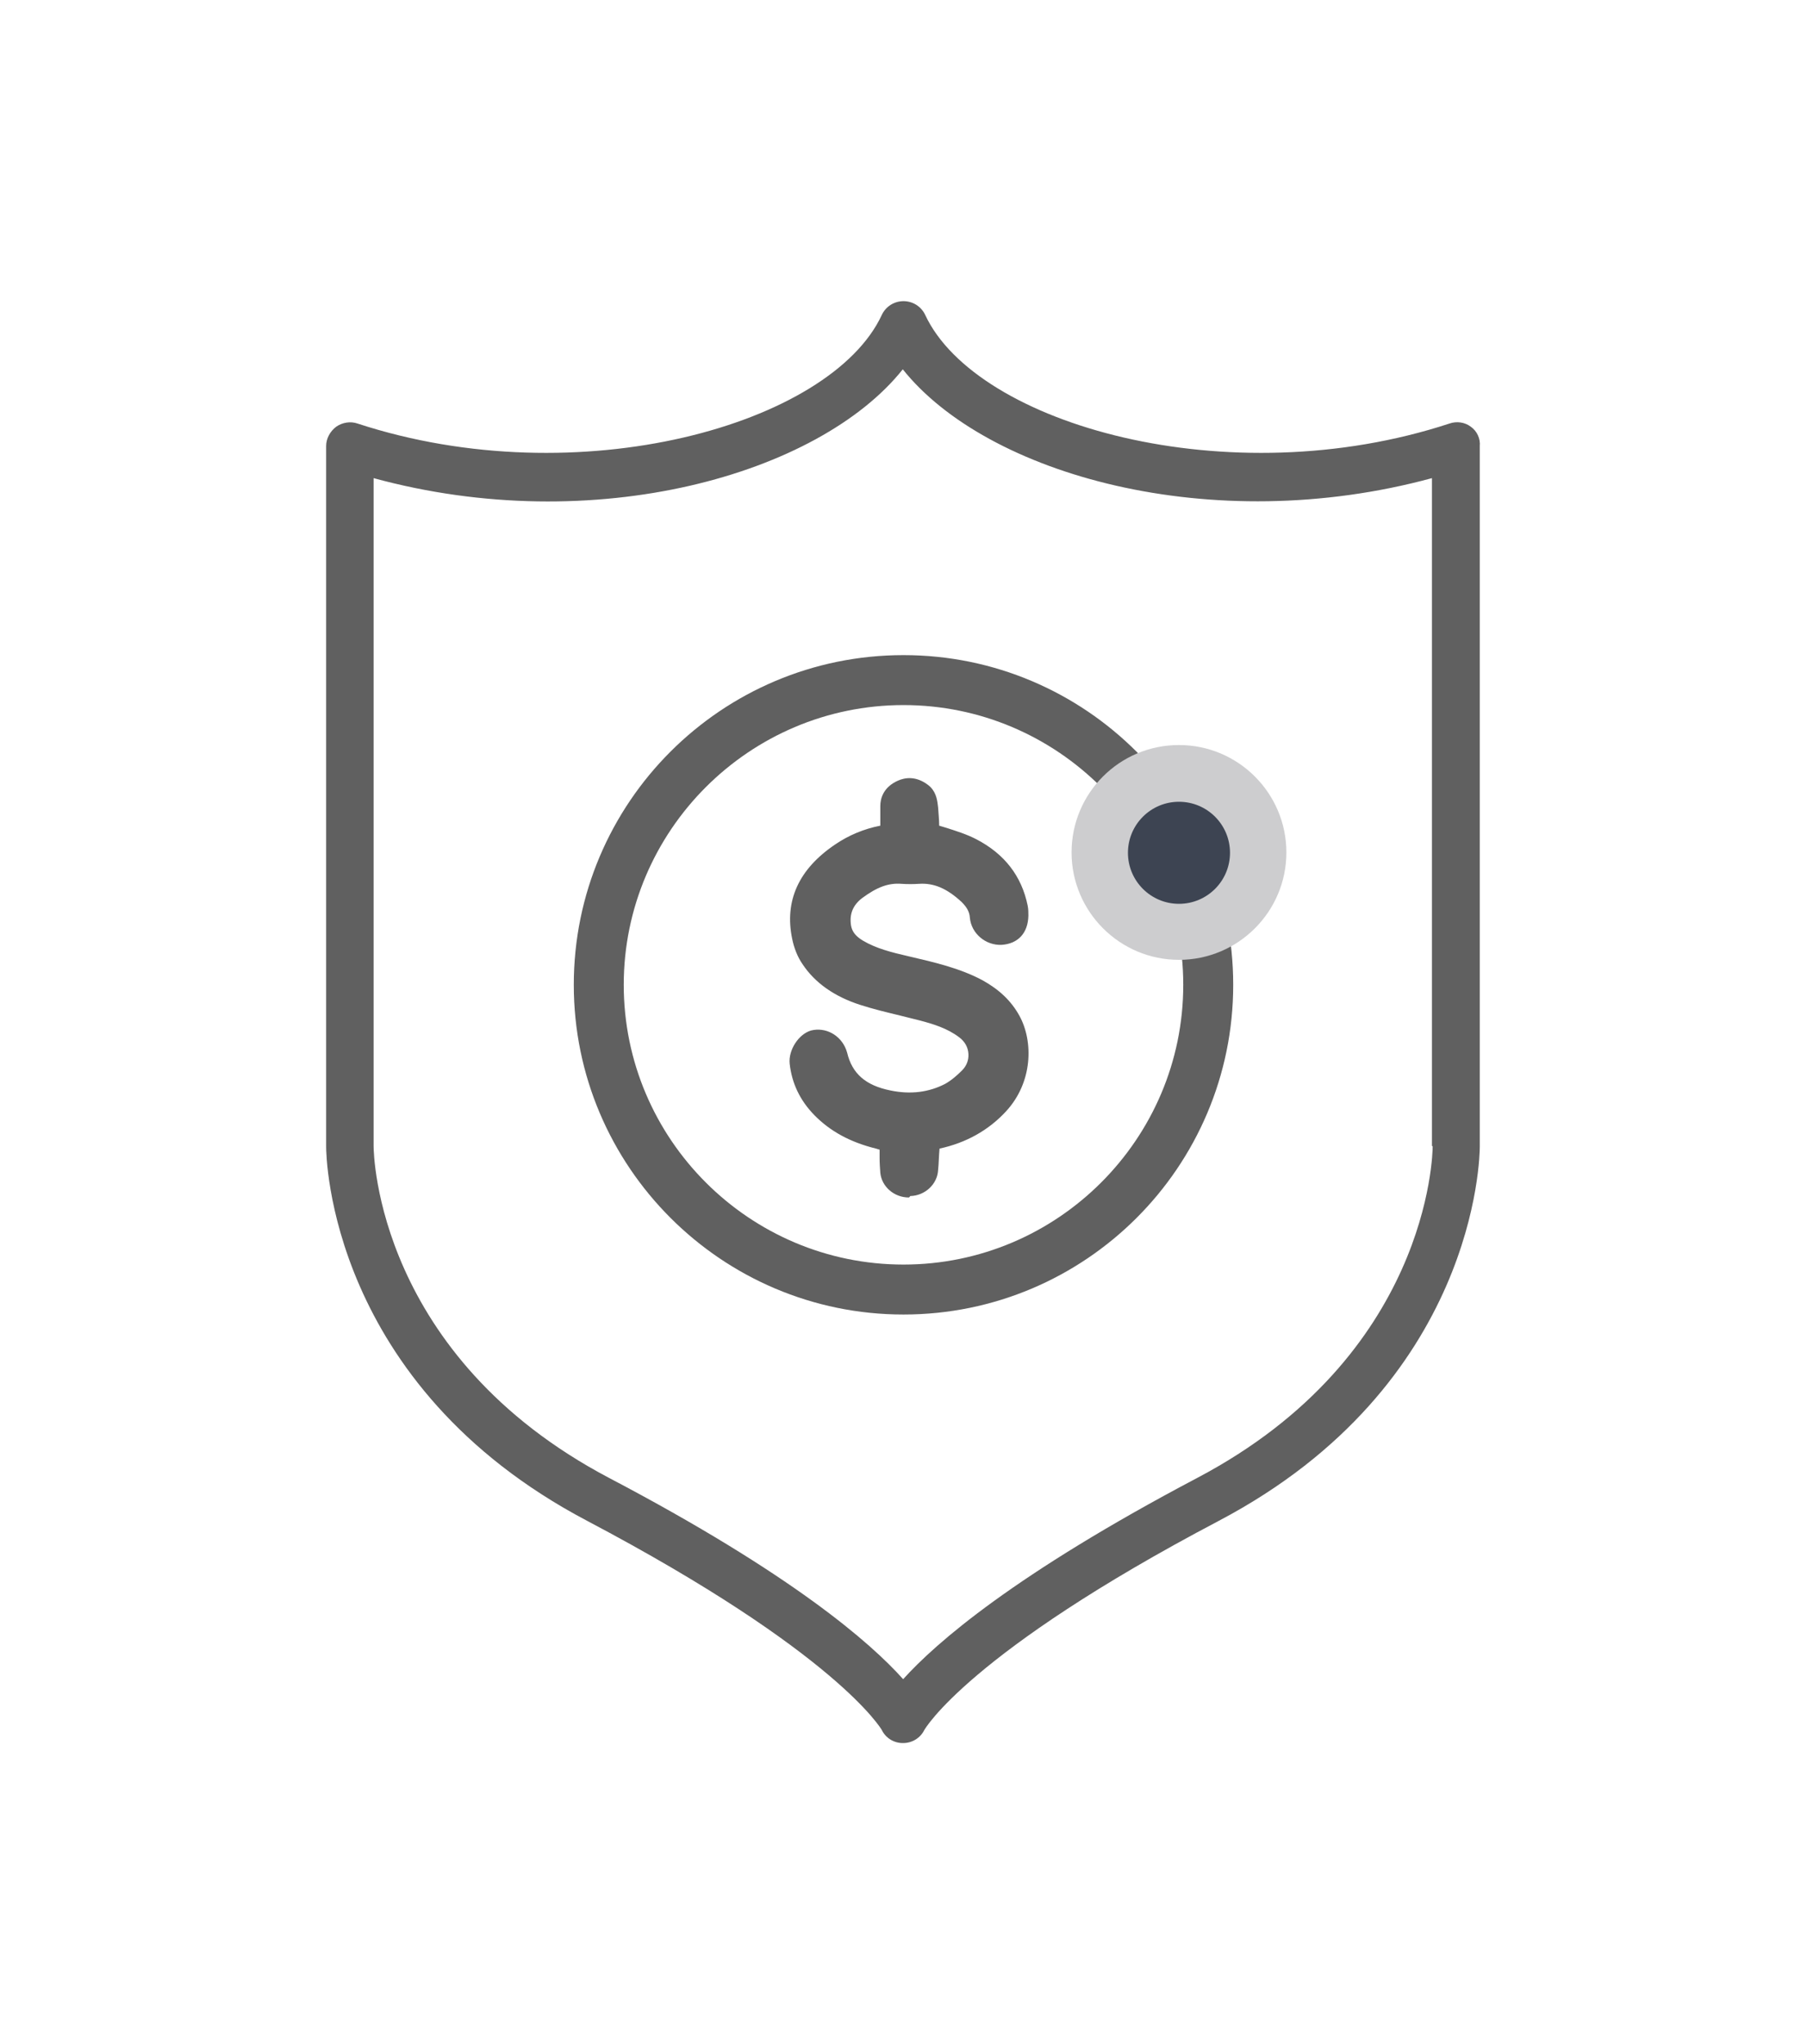 <?xml version="1.0" encoding="utf-8"?>
<!-- Generator: Adobe Illustrator 27.0.0, SVG Export Plug-In . SVG Version: 6.00 Build 0)  -->
<svg version="1.1" id="Layer_1" xmlns="http://www.w3.org/2000/svg" xmlns:xlink="http://www.w3.org/1999/xlink" x="0px" y="0px"
	 viewBox="0 0 50.64 57.28" style="enable-background:new 0 0 50.64 57.28;" xml:space="preserve">
<style type="text/css">
	.st0{fill:#606060;}
	.st1{fill-rule:evenodd;clip-rule:evenodd;fill:#CDCDCF;}
	.st2{fill-rule:evenodd;clip-rule:evenodd;fill:#3D4452;}
</style>
<g>
	<g>
		<path class="st0" d="M41.22,11.96c-0.17-0.13-0.4-0.16-0.6-0.09c-6.19,2.03-13.25,0.03-14.69-3.04c-0.11-0.24-0.35-0.39-0.61-0.39
			s-0.5,0.15-0.61,0.39c-1.43,3.07-8.49,5.07-14.69,3.04c-0.2-0.07-0.43-0.03-0.6,0.09c-0.17,0.13-0.28,0.33-0.28,0.54v19.63
			c0,0.27,0.08,6.68,7.31,10.49c7.03,3.71,8.25,5.85,8.26,5.86c0.11,0.23,0.34,0.37,0.59,0.37c0,0,0.01,0,0.01,0
			c0.25,0,0.48-0.14,0.59-0.36c0.01-0.02,1.23-2.17,8.26-5.87c7.23-3.81,7.31-10.22,7.31-10.49V12.5
			C41.49,12.29,41.39,12.08,41.22,11.96z M40.15,32.12c0,0.24-0.11,5.88-6.6,9.3c-5.12,2.7-7.32,4.62-8.24,5.64
			c-0.91-1.02-3.12-2.95-8.24-5.64c-6.49-3.42-6.6-9.06-6.6-9.3V13.4c6.19,1.69,12.48-0.1,14.83-3.05
			c2.35,2.95,8.64,4.73,14.83,3.05V32.12z"/>
		<path class="st0" d="M16.08,27.6c0,5.09,4.14,9.24,9.24,9.24s9.24-4.14,9.24-9.24s-4.14-9.24-9.24-9.24S16.08,22.5,16.08,27.6z
			 M33.16,27.6c0,4.32-3.52,7.84-7.84,7.84c-4.32,0-7.84-3.52-7.84-7.84c0-4.32,3.52-7.84,7.84-7.84
			C29.64,19.76,33.16,23.28,33.16,27.6z"/>
		<g>
			<path class="st0" d="M24.88,23.33c0-0.25,0-0.49,0-0.72c0-0.25,0.14-0.41,0.36-0.51c0.22-0.1,0.43-0.05,0.62,0.09
				c0.13,0.1,0.17,0.24,0.18,0.39c0.01,0.19,0.03,0.38,0.03,0.57c0,0.12,0.04,0.17,0.15,0.2c0.34,0.11,0.69,0.21,1.01,0.38
				c0.69,0.36,1.16,0.91,1.32,1.7c0.01,0.07,0.02,0.15,0.01,0.23c-0.01,0.37-0.2,0.58-0.54,0.6c-0.32,0.02-0.62-0.22-0.65-0.55
				c-0.02-0.25-0.14-0.43-0.3-0.58c-0.39-0.35-0.82-0.6-1.37-0.57c-0.15,0.01-0.3,0.01-0.45,0c-0.49-0.04-0.89,0.17-1.26,0.45
				c-0.33,0.25-0.46,0.58-0.39,0.99c0.05,0.26,0.22,0.44,0.43,0.57c0.42,0.25,0.88,0.36,1.35,0.47c0.69,0.16,1.38,0.31,2.01,0.65
				c0.4,0.22,0.73,0.51,0.95,0.91c0.38,0.68,0.3,1.72-0.35,2.42c-0.48,0.51-1.07,0.83-1.74,0.98c-0.14,0.03-0.19,0.09-0.19,0.23
				c0,0.2-0.01,0.39-0.02,0.59c-0.02,0.29-0.27,0.51-0.56,0.52c-0.3,0.01-0.56-0.21-0.59-0.49c-0.02-0.17-0.01-0.34-0.02-0.51
				c0-0.29,0-0.29-0.28-0.36c-0.61-0.16-1.17-0.42-1.62-0.88c-0.36-0.36-0.57-0.8-0.63-1.31c-0.03-0.27,0.19-0.62,0.43-0.68
				c0.29-0.08,0.6,0.09,0.72,0.39c0.01,0.02,0.01,0.04,0.02,0.06c0.17,0.74,0.69,1.09,1.39,1.23c0.58,0.12,1.15,0.08,1.68-0.2
				c0.19-0.1,0.37-0.26,0.53-0.41c0.34-0.33,0.34-0.93-0.1-1.27c-0.35-0.27-0.76-0.4-1.18-0.5c-0.56-0.15-1.12-0.27-1.66-0.44
				c-0.6-0.19-1.14-0.52-1.5-1.05c-0.12-0.19-0.22-0.41-0.26-0.63c-0.22-1.07,0.25-1.83,1.1-2.41c0.37-0.25,0.77-0.41,1.2-0.5
				C24.76,23.36,24.81,23.35,24.88,23.33z"/>
			<path class="st0" d="M25.47,33.56c-0.41,0-0.76-0.3-0.8-0.69c-0.01-0.14-0.02-0.28-0.02-0.42l0-0.11c0-0.04,0-0.09,0-0.12
				c-0.03-0.01-0.07-0.02-0.1-0.03c-0.73-0.18-1.29-0.49-1.73-0.94c-0.4-0.41-0.63-0.89-0.69-1.44c-0.04-0.38,0.25-0.83,0.6-0.93
				c0.4-0.1,0.82,0.12,0.98,0.53c0.01,0.03,0.02,0.06,0.03,0.09c0.14,0.59,0.52,0.92,1.21,1.06c0.57,0.12,1.08,0.05,1.53-0.18
				c0.18-0.1,0.34-0.24,0.48-0.38c0.12-0.12,0.19-0.28,0.18-0.46c-0.01-0.19-0.1-0.35-0.26-0.47c-0.33-0.25-0.72-0.37-1.1-0.47
				c-0.19-0.05-0.37-0.09-0.56-0.14c-0.37-0.09-0.75-0.18-1.12-0.3c-0.71-0.23-1.26-0.61-1.61-1.14c-0.14-0.2-0.24-0.46-0.29-0.71
				c-0.22-1.06,0.18-1.95,1.2-2.64c0.38-0.26,0.81-0.44,1.27-0.53l0-0.04c0-0.17,0-0.34,0-0.51c0-0.22,0.09-0.53,0.49-0.71
				c0.2-0.09,0.51-0.14,0.85,0.12c0.21,0.16,0.25,0.39,0.27,0.55l0.01,0.08c0.01,0.17,0.03,0.34,0.03,0.51l0.2,0.06
				c0.28,0.09,0.57,0.18,0.84,0.32c0.79,0.41,1.27,1.03,1.44,1.86c0.02,0.1,0.02,0.2,0.02,0.28c-0.01,0.49-0.29,0.79-0.75,0.82
				c-0.45,0.02-0.85-0.32-0.89-0.76c-0.01-0.17-0.09-0.3-0.23-0.44c-0.41-0.38-0.78-0.54-1.2-0.51c-0.16,0.01-0.32,0.01-0.48,0
				c-0.37-0.03-0.69,0.09-1.11,0.4c-0.26,0.2-0.36,0.45-0.31,0.77c0.03,0.17,0.13,0.3,0.33,0.42c0.37,0.22,0.8,0.33,1.28,0.44
				c0.73,0.17,1.43,0.33,2.07,0.67c0.47,0.26,0.81,0.58,1.04,1c0.39,0.71,0.38,1.86-0.38,2.68c-0.49,0.53-1.12,0.88-1.86,1.04
				c-0.02,0.21-0.02,0.41-0.04,0.6c-0.02,0.4-0.37,0.72-0.78,0.73C25.48,33.56,25.47,33.56,25.47,33.56z M22.92,29.31
				c-0.03,0-0.05,0-0.08,0.01c-0.12,0.03-0.29,0.27-0.27,0.44c0.05,0.45,0.23,0.84,0.56,1.17c0.38,0.39,0.88,0.65,1.51,0.82
				c0.37,0.1,0.44,0.19,0.45,0.57l0,0.11c0,0.13,0,0.25,0.01,0.38c0.02,0.16,0.16,0.31,0.36,0.29c0.18,0,0.34-0.14,0.35-0.31
				c0.01-0.19,0.02-0.38,0.02-0.57c0-0.17,0.06-0.38,0.37-0.44c0.66-0.15,1.19-0.45,1.63-0.91c0.62-0.66,0.62-1.6,0.32-2.15
				c-0.19-0.34-0.47-0.61-0.87-0.82c-0.59-0.32-1.23-0.46-1.91-0.62c-0.57-0.13-1.03-0.25-1.46-0.51c-0.31-0.18-0.49-0.42-0.54-0.72
				c-0.09-0.49,0.08-0.91,0.48-1.21c0.34-0.25,0.81-0.54,1.42-0.49c0.14,0.01,0.28,0.01,0.41,0c0.71-0.04,1.22,0.34,1.53,0.63
				c0.23,0.21,0.35,0.45,0.38,0.73c0.02,0.2,0.2,0.37,0.41,0.35c0.15-0.01,0.32-0.06,0.33-0.39c0-0.06,0-0.12-0.01-0.18
				c-0.13-0.68-0.54-1.2-1.2-1.55c-0.24-0.12-0.5-0.21-0.77-0.3l-0.2-0.07c-0.2-0.07-0.3-0.2-0.31-0.41c0-0.16-0.01-0.32-0.03-0.48
				l-0.01-0.08c-0.01-0.14-0.04-0.2-0.09-0.23c-0.14-0.11-0.26-0.13-0.39-0.07c-0.2,0.09-0.23,0.21-0.23,0.31c0,0.17,0,0.33,0,0.5
				l0,0.4l-0.24,0.06c-0.04,0.01-0.08,0.02-0.11,0.03c-0.41,0.08-0.78,0.23-1.12,0.46c-0.88,0.59-1.2,1.28-1.01,2.17
				c0.04,0.2,0.12,0.39,0.23,0.55c0.3,0.45,0.75,0.77,1.38,0.96c0.36,0.11,0.72,0.2,1.09,0.29c0.19,0.05,0.38,0.09,0.56,0.14
				c0.42,0.11,0.87,0.24,1.26,0.54c0.26,0.2,0.41,0.49,0.43,0.8c0.02,0.31-0.1,0.6-0.31,0.81c-0.16,0.15-0.35,0.33-0.58,0.45
				c-0.54,0.29-1.15,0.37-1.83,0.23c-0.86-0.18-1.38-0.65-1.56-1.4C23.23,29.42,23.08,29.31,22.92,29.31z"/>
		</g>
	</g>
	<g>
		<path class="st1" d="M33.04,20.88c1.66,0,3.01,1.35,3.01,3.01c0,1.66-1.35,3.01-3.01,3.01c-1.66,0-3.01-1.35-3.01-3.01
			C30.03,22.23,31.37,20.88,33.04,20.88L33.04,20.88z M33.04,20.88"/>
		<path class="st2" d="M33.04,22.47c0.79,0,1.43,0.64,1.43,1.43c0,0.79-0.64,1.43-1.43,1.43c-0.79,0-1.43-0.64-1.43-1.43
			C31.61,23.11,32.25,22.47,33.04,22.47L33.04,22.47z M33.04,22.47"/>
	</g>
</g>
</svg>
